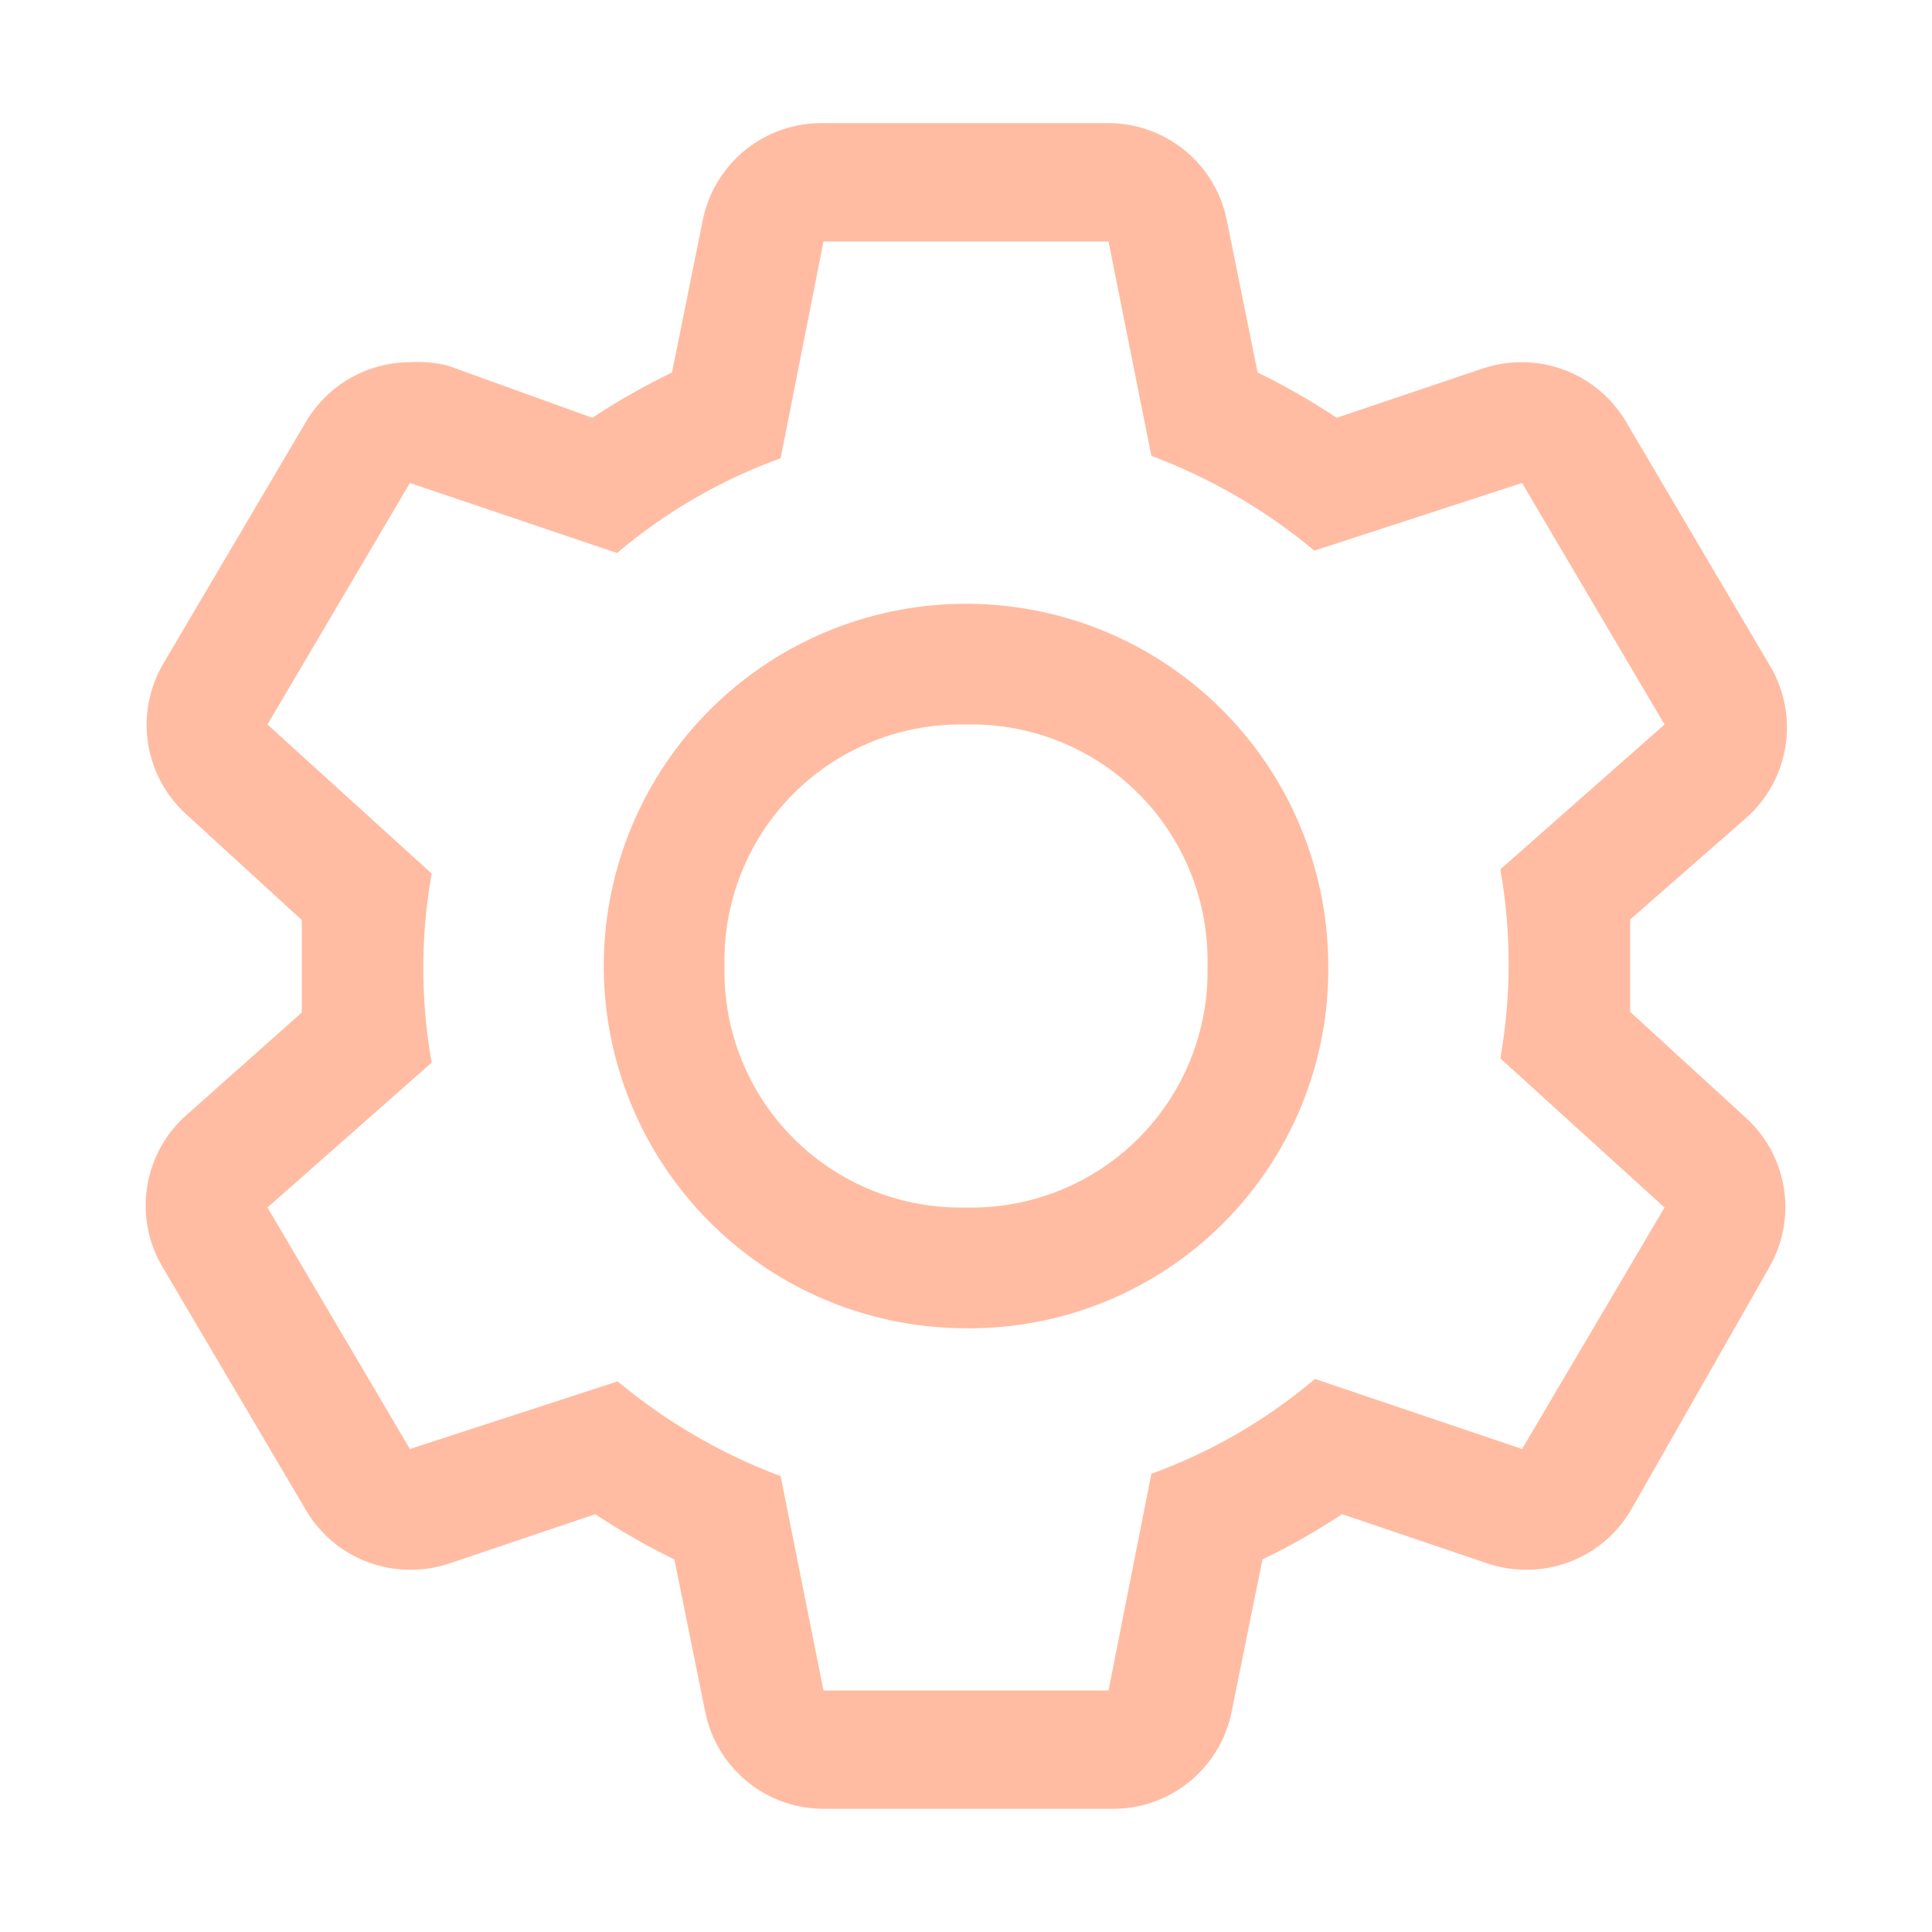 <svg width="34" height="34" viewBox="0 0 34 34" fill="none" xmlns="http://www.w3.org/2000/svg">
<path d="M28.688 17.807V17V16.182L30.727 14.397C31.104 14.065 31.35 13.612 31.424 13.116C31.498 12.62 31.394 12.114 31.131 11.687L28.624 7.437C28.437 7.115 28.169 6.847 27.847 6.66C27.524 6.474 27.158 6.375 26.786 6.375C26.555 6.373 26.325 6.409 26.106 6.481L23.524 7.352C23.078 7.056 22.613 6.79 22.132 6.556L21.59 3.878C21.493 3.389 21.227 2.949 20.838 2.637C20.45 2.324 19.964 2.158 19.465 2.167H14.492C13.994 2.158 13.508 2.324 13.119 2.637C12.731 2.949 12.465 3.389 12.367 3.878L11.826 6.556C11.341 6.79 10.873 7.056 10.423 7.352L7.894 6.439C7.673 6.381 7.443 6.359 7.214 6.375C6.842 6.375 6.476 6.474 6.153 6.66C5.83 6.847 5.563 7.115 5.376 7.437L2.869 11.687C2.621 12.113 2.529 12.613 2.608 13.099C2.688 13.585 2.934 14.029 3.304 14.354L5.312 16.192V17.818L3.304 19.603C2.923 19.93 2.67 20.382 2.591 20.878C2.511 21.374 2.609 21.882 2.869 22.312L5.376 26.562C5.563 26.885 5.83 27.153 6.153 27.34C6.476 27.526 6.842 27.625 7.214 27.625C7.445 27.627 7.675 27.591 7.894 27.519L10.476 26.647C10.922 26.944 11.387 27.21 11.868 27.444L12.41 30.122C12.507 30.611 12.773 31.05 13.162 31.363C13.55 31.676 14.036 31.842 14.535 31.832H19.55C20.049 31.842 20.535 31.676 20.923 31.363C21.312 31.05 21.578 30.611 21.675 30.122L22.217 27.444C22.701 27.21 23.17 26.944 23.619 26.647L26.191 27.519C26.41 27.591 26.64 27.627 26.871 27.625C27.243 27.625 27.609 27.526 27.932 27.34C28.255 27.153 28.522 26.885 28.709 26.562L31.131 22.312C31.379 21.886 31.471 21.387 31.392 20.901C31.312 20.414 31.066 19.971 30.696 19.645L28.688 17.807ZM26.786 25.5L23.141 24.267C22.288 24.99 21.313 25.555 20.262 25.936L19.508 29.75H14.492L13.738 25.978C12.695 25.587 11.725 25.023 10.869 24.31L7.214 25.5L4.707 21.25L7.597 18.7C7.4 17.6 7.4 16.474 7.597 15.374L4.707 12.75L7.214 8.5L10.859 9.732C11.712 9.01 12.687 8.445 13.738 8.064L14.492 4.25H19.508L20.262 8.022C21.305 8.413 22.274 8.977 23.131 9.69L26.786 8.5L29.293 12.75L26.403 15.3C26.599 16.4 26.599 17.526 26.403 18.625L29.293 21.25L26.786 25.5Z" fill="#FFBCA2"/>
<path d="M17 23.375C15.739 23.375 14.507 23.001 13.458 22.301C12.41 21.6 11.593 20.605 11.11 19.44C10.628 18.275 10.502 16.993 10.748 15.756C10.993 14.52 11.601 13.384 12.492 12.492C13.384 11.601 14.52 10.993 15.756 10.748C16.993 10.502 18.275 10.628 19.44 11.11C20.605 11.593 21.6 12.41 22.301 13.458C23.001 14.507 23.375 15.739 23.375 17C23.384 17.84 23.224 18.672 22.907 19.45C22.59 20.227 22.12 20.933 21.527 21.527C20.933 22.12 20.227 22.59 19.45 22.907C18.672 23.224 17.84 23.384 17 23.375ZM17 12.75C16.438 12.737 15.88 12.838 15.358 13.047C14.837 13.256 14.363 13.568 13.966 13.966C13.568 14.363 13.256 14.837 13.047 15.358C12.838 15.88 12.737 16.438 12.75 17C12.737 17.562 12.838 18.12 13.047 18.642C13.256 19.163 13.568 19.637 13.966 20.034C14.363 20.432 14.837 20.744 15.358 20.953C15.88 21.162 16.438 21.263 17 21.25C17.562 21.263 18.12 21.162 18.642 20.953C19.163 20.744 19.637 20.432 20.034 20.034C20.432 19.637 20.744 19.163 20.953 18.642C21.162 18.12 21.263 17.562 21.25 17C21.263 16.438 21.162 15.88 20.953 15.358C20.744 14.837 20.432 14.363 20.034 13.966C19.637 13.568 19.163 13.256 18.642 13.047C18.12 12.838 17.562 12.737 17 12.75Z" fill="#FFBCA2"/>
</svg>
